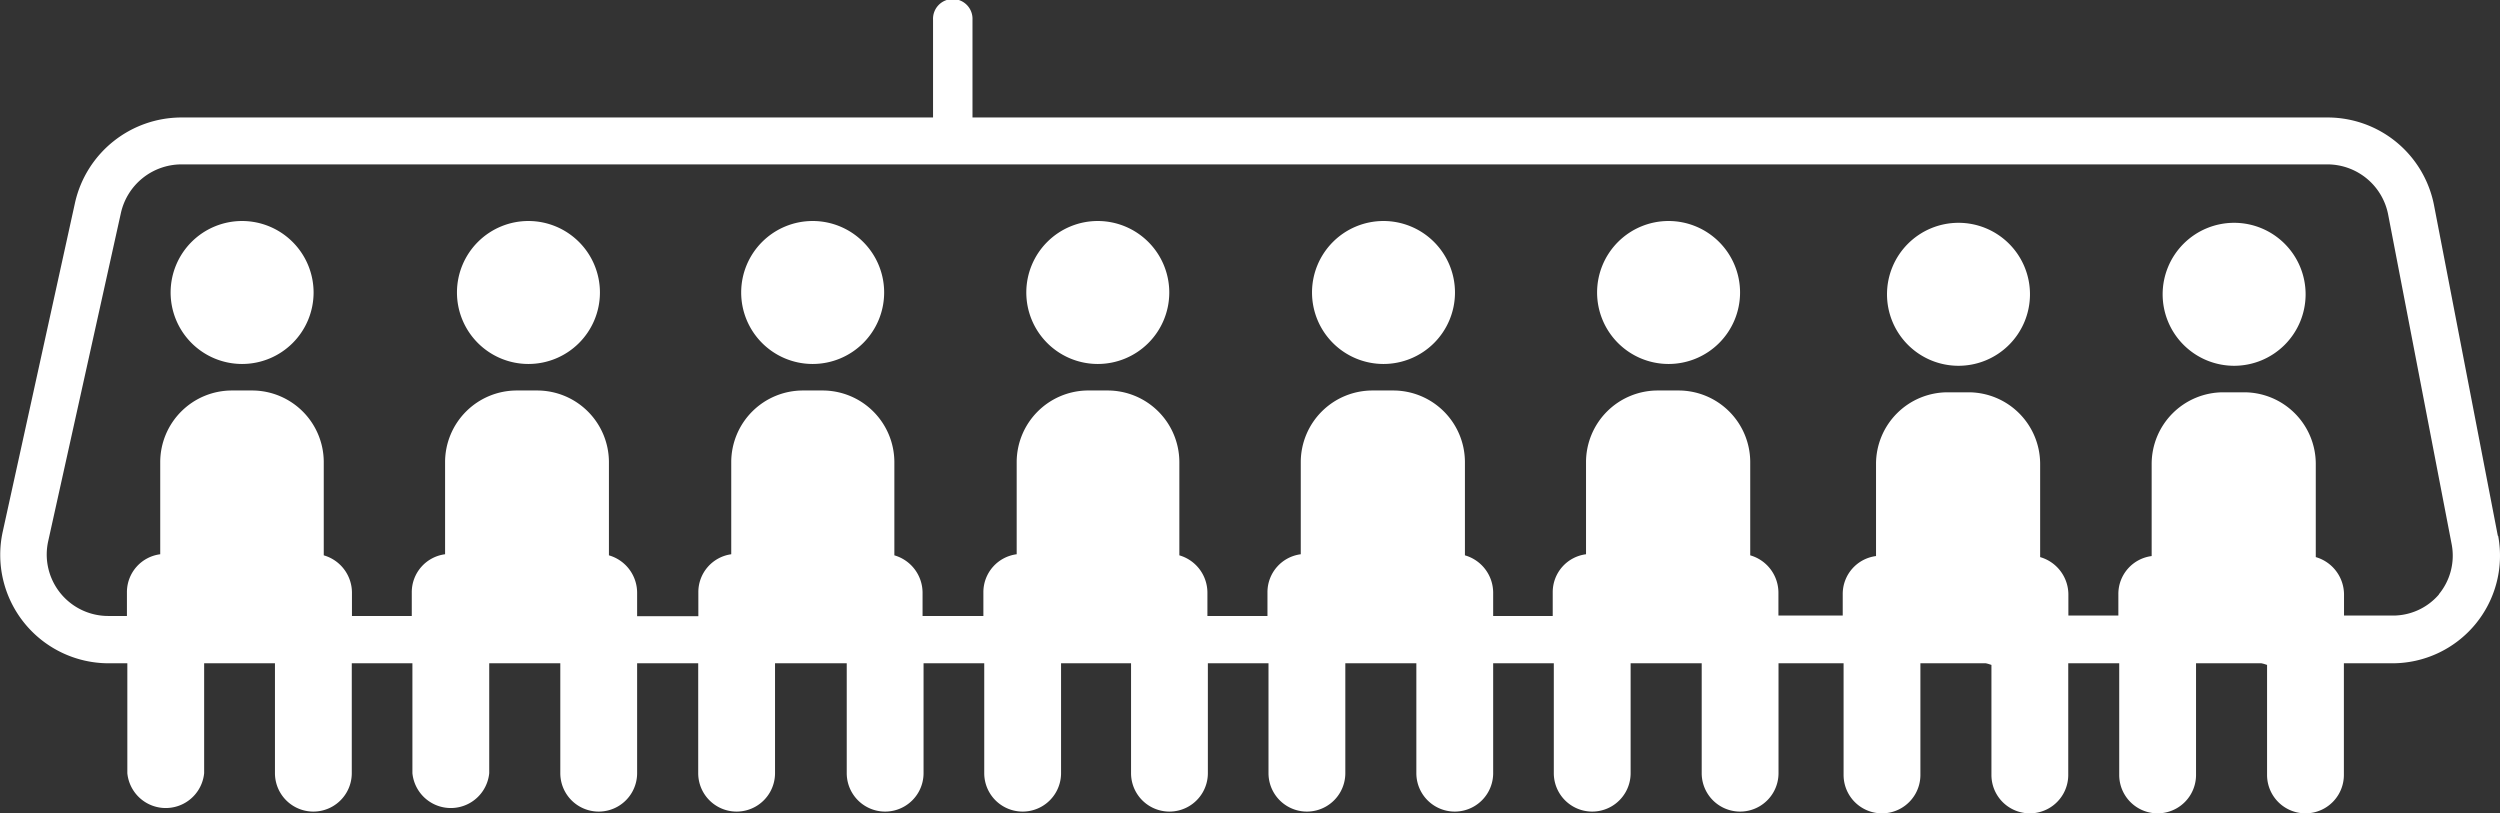 <svg xmlns="http://www.w3.org/2000/svg" viewBox="0 0 553.27 180"><rect x="0" y="0" width="553.27" height="180" fill="#333333" stroke="none"/><defs><style>.cls-1{fill:#fff;}</style></defs><g id="Layer_2" data-name="Layer 2"><g id="Layer_1-2" data-name="Layer 1"><path class="cls-1" d="M53.62,48.91A15.82,15.82,0,1,0,69.4,64.78v-.09A15.84,15.84,0,0,0,53.62,48.91Z"/><path class="cls-1" d="M117,48.91a15.82,15.82,0,1,0,15.77,15.87v-.09A15.83,15.83,0,0,0,117,48.91Z"/><path class="cls-1" d="M179.9,48.91a15.82,15.82,0,1,0,15.77,15.87v-.09A15.82,15.82,0,0,0,179.9,48.91Z"/><path class="cls-1" d="M243,48.91a15.82,15.82,0,1,0,15.77,15.87v-.09A15.83,15.83,0,0,0,243,48.91Z"/><path class="cls-1" d="M306.13,48.91A15.82,15.82,0,1,0,322,64.73v0A15.83,15.83,0,0,0,306.13,48.91Z"/><path class="cls-1" d="M369.27,48.91a15.82,15.82,0,1,0,15.82,15.82v0A15.83,15.83,0,0,0,369.27,48.91Z"/><path class="cls-1" d="M552.78,118.53l-14.09-73A24,24,0,0,0,515.22,26h-300V4.37a4.37,4.37,0,1,0-8.73,0V26H40.1A24.17,24.17,0,0,0,16.63,44.74l-16,72.81a24,24,0,0,0,23.47,29.24h4.08v24.32a8.54,8.54,0,0,0,17,0V146.79H60.85v24.32a8.5,8.5,0,0,0,17,0h0V146.79H91.27v24.32a8.54,8.54,0,0,0,17,0V146.79H124v24.32a8.5,8.5,0,0,0,17,0V146.79h13.52v24.32a8.5,8.5,0,0,0,17,0V146.79h15.87v24.32a8.5,8.5,0,0,0,17,0V146.79h13.43v24.32a8.5,8.5,0,0,0,17,0h0V146.79h15.49v24.32a8.5,8.5,0,0,0,17,0V146.79h13.42v24.32a8.5,8.5,0,0,0,17,0V146.79h15.72v24.32a8.5,8.5,0,0,0,17,0V146.79h13.42v24.32a8.5,8.5,0,0,0,17,0V146.79h15.73v24.32a8.5,8.5,0,0,0,17,0V146.79H529.4a23.81,23.81,0,0,0,23.47-28.16Zm-13,13a13.4,13.4,0,0,1-10.33,4.7H393.58v-5.12a8.61,8.61,0,0,0-6.24-8.21V102.2a15.87,15.87,0,0,0-15.82-15.78h-4.69A15.87,15.87,0,0,0,351,102.2v20.46a8.45,8.45,0,0,0-7.37,8.41v5.25H330.45v-5.21a8.63,8.63,0,0,0-6.25-8.21V102.2a15.87,15.87,0,0,0-15.82-15.78h-4.69a15.87,15.87,0,0,0-15.82,15.78v20.46a8.46,8.46,0,0,0-7.37,8.41v5.25H267.21v-5.21A8.61,8.61,0,0,0,261,122.9V102.2a15.87,15.87,0,0,0-15.82-15.78h-4.69A15.88,15.88,0,0,0,225,102.2v20.46a8.46,8.46,0,0,0-7.37,8.41v5.25H204.17v-5.21a8.63,8.63,0,0,0-6.24-8.21V102.2a15.89,15.89,0,0,0-15.82-15.78h-4.46a15.87,15.87,0,0,0-15.82,15.78v20.46a8.45,8.45,0,0,0-7.28,8.45v5.26H141v-5.26a8.63,8.63,0,0,0-6.24-8.21V102.2A15.88,15.88,0,0,0,119,86.42h-4.69A15.87,15.87,0,0,0,98.5,102.2v20.46a8.46,8.46,0,0,0-7.37,8.41v5.25H77.89v-5.21a8.62,8.62,0,0,0-6.24-8.21V102.2A15.87,15.87,0,0,0,56,86.42H51.28A15.87,15.87,0,0,0,35.46,102.2v20.46a8.45,8.45,0,0,0-7.37,8.41v5.25H24a13.61,13.61,0,0,1-13.66-13.57,13.79,13.79,0,0,1,.33-3l16.1-72.67A13.76,13.76,0,0,1,40.1,36.38h475a13.71,13.71,0,0,1,13.43,11.17l14.08,73.09A13.42,13.42,0,0,1,539.73,131.53Z"/><path class="cls-1" d="M433.43,49.31a15.82,15.82,0,1,0,15.82,15.82v0A15.81,15.81,0,0,0,433.43,49.31Z"/><path class="cls-1" d="M408,142V171.5a8.5,8.5,0,1,0,17,0V142l15.72,5.15V171.5a8.5,8.5,0,0,0,17,0V140.87"/><path class="cls-1" d="M457.75,136.62v-5.11a8.65,8.65,0,0,0-6.25-8.22v-20.7a15.86,15.86,0,0,0-15.81-15.77H431a15.86,15.86,0,0,0-15.82,15.77v20.47a8.45,8.45,0,0,0-7.37,8.4v5.26H394.61"/><path class="cls-1" d="M494.43,49.31a15.82,15.82,0,1,0,15.82,15.82v0A15.82,15.82,0,0,0,494.43,49.31Z"/><path class="cls-1" d="M469,142V171.5a8.5,8.5,0,0,0,17,0V142l15.72,5.15V171.5a8.5,8.5,0,0,0,17,0V140.87"/><path class="cls-1" d="M518.75,136.62v-5.11a8.65,8.65,0,0,0-6.25-8.22v-20.7a15.86,15.86,0,0,0-15.82-15.77H492a15.86,15.86,0,0,0-15.82,15.77v20.47a8.45,8.45,0,0,0-7.37,8.4v5.26H455.61"/></g></g></svg>